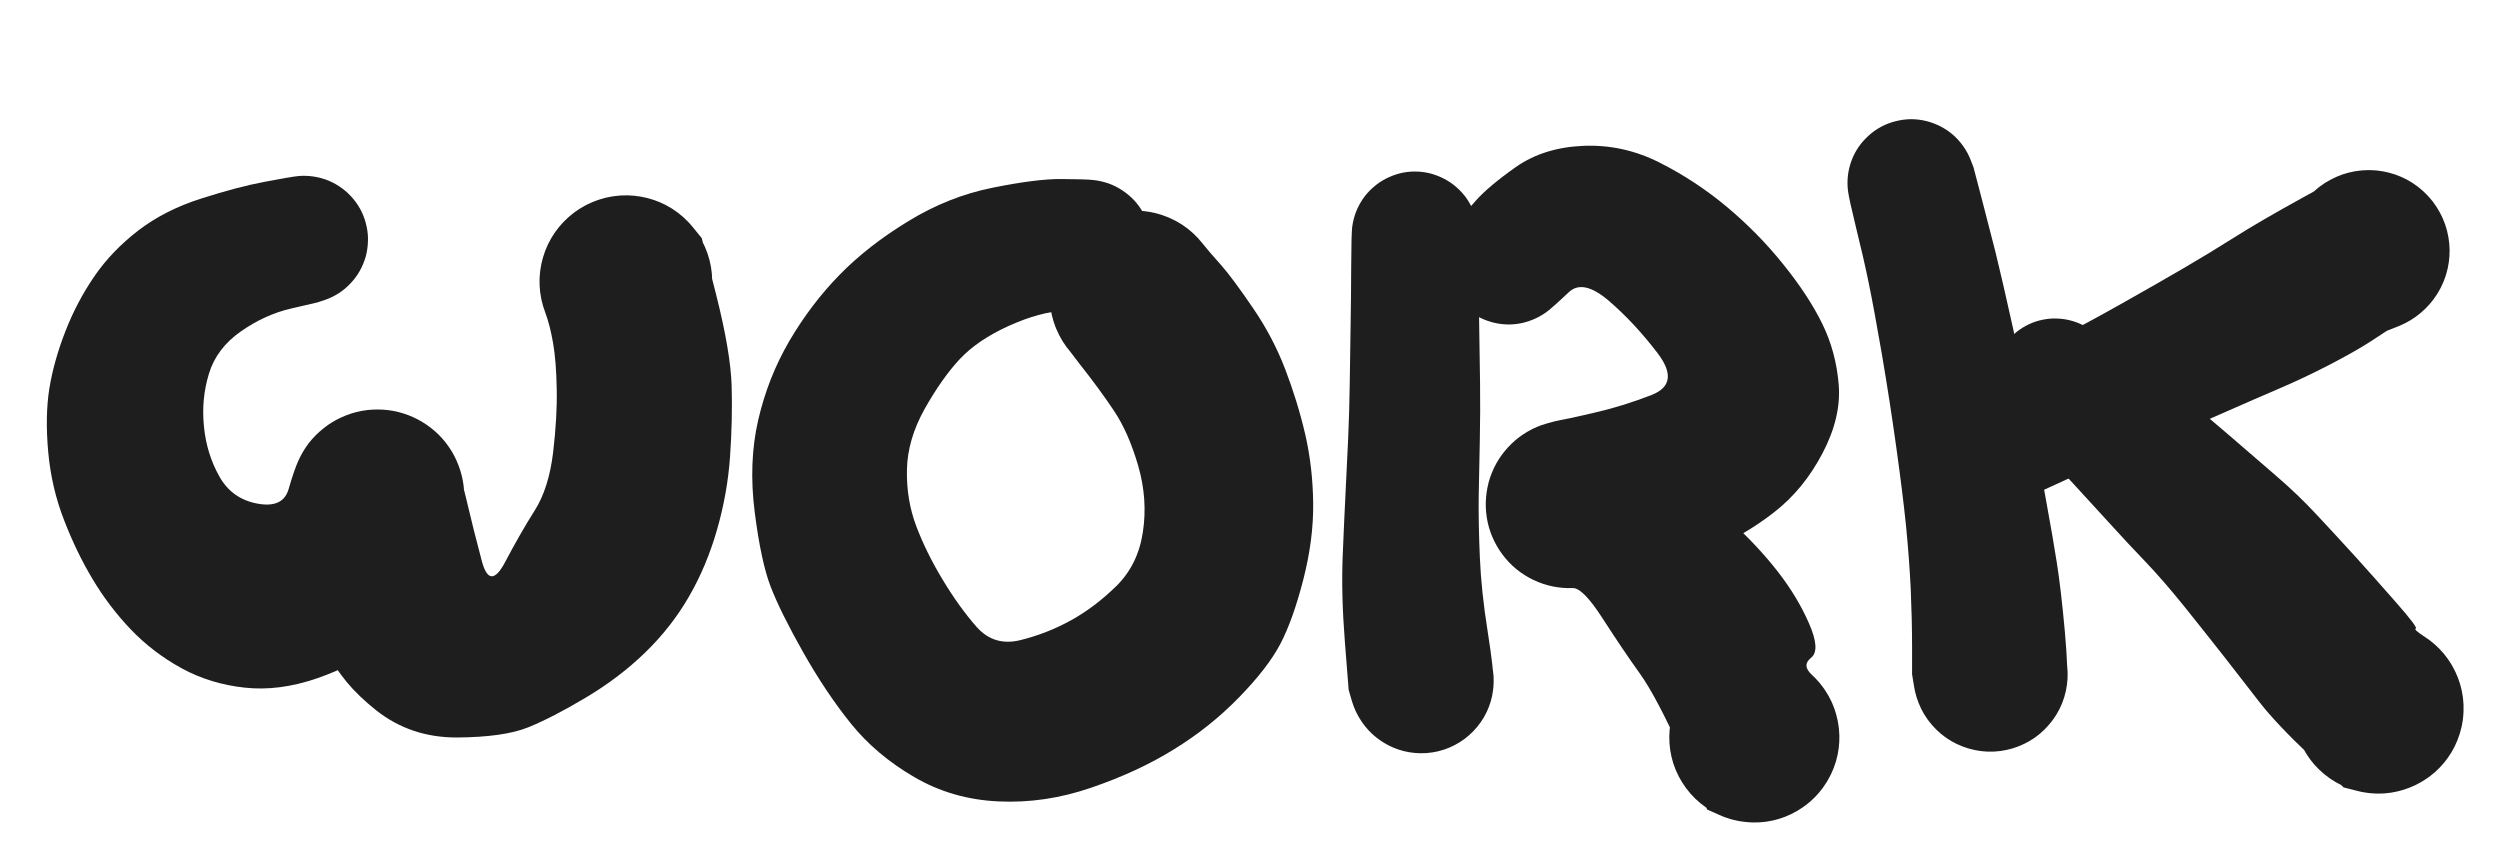 <?xml version="1.0" standalone="no"?>
<!DOCTYPE svg PUBLIC "-//W3C//DTD SVG 1.1//EN" "http://www.w3.org/Graphics/SVG/1.1/DTD/svg11.dtd">
<svg version="1.1" xmlns="http://www.w3.org/2000/svg" viewBox="0 0 205.661 70.671" width="205.661" height="70.671"><!-- svg-source:excalidraw --><defs><style class="style-fonts">
      </style></defs><g stroke-opacity="0" fill-opacity="0" transform="translate(12.261 10) rotate(0 6.583 19.417)" stroke="none"><path fill="#1e1e1e" d="M 4.99,-0.17 Q 4.99,-0.17 5.04,3.03 5.10,6.24 5.12,9.38 5.14,12.51 5.06,15.70 4.98,18.89 4.85,21.89 4.71,24.89 4.76,27.22 4.81,29.56 5.47,31.77 6.14,33.99 9.46,32.92 12.77,31.85 13.73,31.90 14.69,31.95 15.59,32.30 16.48,32.66 17.22,33.28 17.96,33.90 18.45,34.73 18.95,35.55 19.16,36.49 19.37,37.43 19.27,38.39 19.17,39.35 18.76,40.22 18.36,41.10 17.70,41.80 17.04,42.50 16.19,42.95 15.34,43.40 14.39,43.56 13.44,43.72 12.49,43.56 11.54,43.41 10.69,42.96 9.84,42.51 9.17,41.81 8.51,41.12 8.10,40.24 7.70,39.37 7.59,38.41 7.48,37.46 7.69,36.51 7.89,35.57 8.39,34.75 8.88,33.92 9.62,33.30 10.35,32.67 11.24,32.31 12.14,31.96 13.10,31.90 14.06,31.85 14.99,32.10 15.92,32.36 16.71,32.90 17.51,33.44 18.10,34.20 18.68,34.97 18.99,35.88 19.30,36.79 19.30,37.75 19.30,38.72 19.00,39.63 18.69,40.54 18.11,41.31 17.53,42.08 16.73,42.62 15.94,43.16 15.01,43.42 14.08,43.68 14.08,43.68 14.08,43.68 11.84,43.99 9.59,44.31 6.65,44.15 3.71,44.00 0.75,42.18 -2.20,40.36 -3.46,37.09 -4.72,33.82 -4.87,31.65 -5.01,29.48 -4.93,26.96 -4.84,24.44 -4.69,21.58 -4.55,18.72 -4.52,15.69 -4.49,12.67 -4.56,9.63 -4.64,6.59 -4.81,3.38 -4.99,0.17 -4.94,-0.42 -4.89,-1.02 -4.69,-1.59 -4.50,-2.16 -4.18,-2.67 -3.85,-3.17 -3.42,-3.59 -2.98,-4.00 -2.46,-4.30 -1.93,-4.60 -1.35,-4.77 -0.77,-4.93 -0.17,-4.95 0.42,-4.98 1.01,-4.85 1.60,-4.73 2.14,-4.47 2.69,-4.21 3.15,-3.82 3.62,-3.44 3.98,-2.96 4.34,-2.47 4.57,-1.92 4.80,-1.36 4.90,-0.77 4.99,-0.17 4.99,-0.17 L 4.99,-0.17 Z"></path></g><g stroke-opacity="0" fill-opacity="0" transform="translate(29.816 32.343) rotate(0 7.115 13.765)" stroke="none"><path fill="#1e1e1e" d="M 4.93,1.57 Q 4.93,1.57 4.08,4.20 3.23,6.84 2.57,9.20 1.92,11.57 1.42,13.71 0.91,15.85 0.57,18.97 0.22,22.08 3.56,21.43 6.91,20.78 9.97,20.12 13.03,19.46 13.45,19.79 13.87,20.11 14.38,19.22 14.89,18.33 15.66,17.65 16.43,16.97 17.38,16.57 18.32,16.17 19.35,16.09 20.37,16.02 21.36,16.27 22.36,16.53 23.22,17.08 24.08,17.64 24.72,18.45 25.36,19.25 25.70,20.22 26.05,21.19 26.07,22.21 26.09,23.24 25.79,24.22 25.48,25.20 24.87,26.03 24.27,26.86 23.43,27.45 22.59,28.04 21.61,28.34 20.62,28.63 19.60,28.60 18.57,28.56 17.61,28.20 16.65,27.84 15.85,27.19 15.06,26.54 14.51,25.67 13.96,24.81 13.72,23.81 13.48,22.81 13.57,21.79 13.66,20.76 14.08,19.82 14.49,18.88 15.18,18.12 15.87,17.36 16.77,16.86 17.66,16.37 18.67,16.18 19.68,15.99 20.70,16.14 21.72,16.28 22.63,16.75 23.55,17.21 24.27,17.94 24.99,18.67 25.44,19.60 25.89,20.52 26.02,21.54 26.15,22.56 25.95,23.56 25.75,24.57 25.75,24.57 25.75,24.57 22.28,27.65 18.81,30.72 15.67,31.56 12.53,32.40 10.42,32.75 8.31,33.10 6.09,33.35 3.86,33.61 0.25,33.58 -3.35,33.55 -6.06,32.31 -8.78,31.07 -9.89,28.68 -11.00,26.29 -10.91,23.51 -10.83,20.72 -10.09,16.98 -9.35,13.23 -8.72,10.95 -8.09,8.66 -7.34,6.18 -6.60,3.70 -5.76,1.06 -4.93,-1.57 -4.67,-2.14 -4.41,-2.70 -4.02,-3.19 -3.63,-3.68 -3.14,-4.06 -2.65,-4.45 -2.07,-4.70 -1.50,-4.95 -0.89,-5.06 -0.27,-5.17 0.34,-5.13 0.96,-5.08 1.56,-4.89 2.15,-4.70 2.68,-4.38 3.22,-4.05 3.65,-3.61 4.09,-3.16 4.41,-2.63 4.73,-2.09 4.91,-1.49 5.10,-0.89 5.13,-0.27 5.16,0.34 5.05,0.96 4.93,1.57 4.93,1.57 L 4.93,1.57 Z"></path></g><g transform="translate(25.028 19.709) rotate(0 6.583 17.289)" stroke="none"><path fill="#1e1e1e" d="M 1.08,5.17 Q 1.08,5.17 -1.07,5.67 -3.24,6.17 -5.22,7.56 -7.20,8.94 -7.84,11.03 -8.48,13.12 -8.25,15.38 -8.03,17.63 -6.98,19.49 -5.94,21.34 -3.85,21.72 -1.75,22.11 -1.29,20.54 -0.84,18.98 -0.48,18.18 -0.12,17.39 0.40,16.71 0.94,16.03 1.62,15.50 2.30,14.96 3.09,14.61 3.89,14.25 4.74,14.09 5.59,13.94 6.46,13.99 7.32,14.04 8.15,14.30 8.98,14.56 9.72,15.01 10.46,15.46 11.08,16.07 11.69,16.69 12.14,17.43 12.58,18.17 12.84,19.00 13.10,19.83 13.15,20.69 13.20,21.56 13.05,22.41 12.89,23.27 12.72,20.69 12.56,18.11 13.26,21.05 13.95,23.99 14.61,26.45 15.27,28.91 16.53,26.52 17.79,24.13 18.95,22.30 20.11,20.48 20.47,17.54 20.82,14.59 20.77,12.29 20.73,9.99 20.47,8.51 20.22,7.04 19.81,5.95 19.40,4.86 19.36,3.69 19.32,2.53 19.66,1.41 19.99,0.30 20.66,-0.64 21.34,-1.59 22.28,-2.28 23.22,-2.96 24.33,-3.31 25.44,-3.66 26.61,-3.64 27.77,-3.61 28.87,-3.22 29.96,-2.83 30.87,-2.10 31.79,-1.38 32.42,-0.40 33.05,0.56 33.34,1.69 33.63,2.82 33.54,3.98 33.46,5.14 33.00,6.22 32.55,7.29 31.78,8.16 31.01,9.03 30.00,9.61 28.99,10.19 27.85,10.42 26.70,10.65 25.55,10.50 24.39,10.35 23.35,9.84 22.30,9.33 21.47,8.51 20.64,7.69 20.12,6.65 19.59,5.61 19.43,4.46 19.26,3.30 19.48,2.16 19.69,1.01 20.26,0.00 20.82,-1.01 21.68,-1.79 22.55,-2.58 23.61,-3.04 24.68,-3.51 25.84,-3.61 27.00,-3.71 28.13,-3.44 29.26,-3.17 30.25,-2.55 31.23,-1.93 31.97,-1.02 32.70,-0.12 32.70,-0.12 32.70,-0.12 33.89,4.55 35.07,9.23 35.16,12.02 35.24,14.80 35.03,17.84 34.82,20.87 33.96,23.86 33.10,26.86 31.66,29.35 30.23,31.84 28.08,33.94 25.92,36.04 23.16,37.68 20.41,39.32 18.41,40.13 16.42,40.93 12.59,40.96 8.76,40.98 5.90,38.71 3.03,36.43 1.93,33.92 0.84,31.41 0.44,28.24 0.05,25.08 -0.39,22.03 -0.84,18.98 -0.48,18.19 -0.12,17.39 0.40,16.71 0.94,16.03 1.62,15.50 2.30,14.96 3.09,14.61 3.88,14.25 4.74,14.09 5.59,13.94 6.46,13.99 7.32,14.04 8.15,14.30 8.98,14.56 9.72,15.01 10.46,15.46 11.07,16.07 11.69,16.69 12.14,17.43 12.58,18.17 12.84,19.00 13.10,19.83 13.15,20.69 13.20,21.56 13.05,22.41 12.89,23.27 12.78,23.43 12.67,23.59 11.80,25.62 10.94,27.64 9.69,29.63 8.44,31.62 6.32,33.31 4.20,35.00 1.06,36.09 -2.07,37.17 -4.89,36.86 -7.71,36.56 -10.08,35.27 -12.45,33.97 -14.26,32.08 -16.07,30.18 -17.40,27.95 -18.74,25.72 -19.76,23.07 -20.79,20.43 -21.06,17.49 -21.33,14.54 -20.97,12.26 -20.60,9.99 -19.65,7.55 -18.70,5.11 -17.27,3.03 -15.85,0.95 -13.66,-0.74 -11.46,-2.43 -8.46,-3.38 -5.46,-4.34 -3.27,-4.75 -1.08,-5.17 -0.45,-5.23 0.18,-5.28 0.81,-5.18 1.44,-5.08 2.02,-4.84 2.61,-4.59 3.12,-4.21 3.64,-3.83 4.04,-3.34 4.45,-2.85 4.73,-2.27 5.00,-1.70 5.13,-1.08 5.27,-0.45 5.24,0.17 5.22,0.81 5.05,1.43 4.87,2.04 4.56,2.59 4.24,3.15 3.80,3.61 3.37,4.07 2.83,4.42 2.29,4.76 1.69,4.97 1.08,5.17 1.08,5.17 L 1.08,5.17 Z"></path></g><g transform="translate(89.398 20.108) rotate(0 -4.788 19.683)" stroke="none"><path fill="#1e1e1e" d="M 0.10,5.37 Q 0.10,5.37 -1.87,5.46 -3.86,5.55 -6.41,6.70 -8.95,7.85 -10.43,9.42 -11.90,10.99 -13.32,13.51 -14.74,16.04 -14.79,18.53 -14.84,21.02 -14.02,23.18 -13.20,25.35 -11.85,27.58 -10.51,29.81 -9.07,31.45 -7.63,33.09 -5.45,32.55 -3.27,32.01 -1.31,30.93 0.64,29.86 2.43,28.11 4.22,26.35 4.62,23.66 5.03,20.97 4.24,18.23 3.45,15.49 2.24,13.68 1.03,11.87 -0.57,9.85 -2.17,7.83 -2.58,6.76 -2.99,5.68 -3.04,4.52 -3.08,3.37 -2.76,2.26 -2.43,1.16 -1.77,0.21 -1.11,-0.72 -0.18,-1.41 0.74,-2.09 1.84,-2.44 2.94,-2.79 4.09,-2.78 5.25,-2.76 6.33,-2.37 7.42,-1.99 8.33,-1.28 9.24,-0.56 9.87,0.39 10.50,1.36 10.80,2.47 11.09,3.59 11.01,4.74 10.93,5.89 10.48,6.96 10.04,8.02 9.28,8.89 8.52,9.76 7.52,10.34 6.52,10.92 5.39,11.15 4.26,11.38 3.12,11.24 1.97,11.09 0.93,10.59 -0.10,10.09 -0.92,9.29 -1.75,8.48 -2.27,7.45 -2.80,6.42 -2.97,5.28 -3.14,4.14 -2.93,3.00 -2.73,1.87 -2.17,0.86 -1.62,-0.14 -0.77,-0.92 0.07,-1.70 1.13,-2.17 2.18,-2.64 3.33,-2.75 4.48,-2.85 5.60,-2.59 6.73,-2.32 7.71,-1.71 8.69,-1.10 9.42,-0.21 10.15,0.67 10.15,0.67 10.15,0.67 11.10,1.75 12.04,2.83 13.67,5.22 15.31,7.61 16.33,10.27 17.35,12.93 17.98,15.64 18.60,18.35 18.63,21.32 18.66,24.30 17.81,27.60 16.96,30.89 15.93,32.86 14.90,34.83 12.53,37.26 10.16,39.70 7.17,41.54 4.18,43.39 0.37,44.69 -3.43,46.00 -7.24,45.82 -11.05,45.65 -14.18,43.82 -17.31,42.00 -19.38,39.44 -21.45,36.87 -23.32,33.56 -25.19,30.25 -25.99,28.18 -26.79,26.12 -27.31,22.04 -27.83,17.96 -27.03,14.47 -26.23,10.97 -24.45,7.92 -22.66,4.88 -20.33,2.50 -18.01,0.12 -14.68,-1.91 -11.35,-3.95 -7.72,-4.67 -4.09,-5.40 -2.09,-5.38 -0.10,-5.37 0.54,-5.30 1.18,-5.23 1.79,-5.02 2.40,-4.80 2.94,-4.44 3.48,-4.08 3.92,-3.61 4.36,-3.13 4.67,-2.56 4.98,-2.00 5.15,-1.37 5.31,-0.74 5.33,-0.10 5.34,0.54 5.20,1.17 5.05,1.80 4.76,2.38 4.47,2.96 4.05,3.45 3.63,3.95 3.11,4.33 2.58,4.70 1.98,4.94 1.38,5.19 0.74,5.28 0.10,5.37 0.10,5.37 L 0.10,5.37 Z"></path></g><g transform="translate(116.396 19.31) rotate(0 0.066 18.353)" stroke="none"><path fill="#1e1e1e" d="M 5.23,0 Q 5.23,0 5.24,2.60 5.25,5.20 5.29,7.52 5.33,9.85 5.36,12.18 5.39,14.51 5.34,16.93 5.28,19.34 5.25,21.48 5.22,23.62 5.34,26.48 5.46,29.35 5.99,32.66 6.51,35.97 6.47,36.94 6.44,37.92 6.09,38.83 5.74,39.74 5.12,40.49 4.50,41.24 3.67,41.76 2.84,42.27 1.89,42.50 0.94,42.72 -0.02,42.63 -1.00,42.54 -1.89,42.14 -2.78,41.74 -3.50,41.08 -4.21,40.42 -4.68,39.56 -5.15,38.71 -5.32,37.75 -5.49,36.78 -5.35,35.82 -5.21,34.85 -4.76,33.99 -4.31,33.12 -3.62,32.44 -2.92,31.76 -2.04,31.33 -1.16,30.91 -0.19,30.79 0.77,30.67 1.73,30.87 2.68,31.07 3.53,31.56 4.37,32.05 5.01,32.79 5.65,33.52 6.03,34.42 6.40,35.32 6.47,36.30 6.53,37.27 6.28,38.22 6.04,39.16 5.50,39.97 4.96,40.79 4.19,41.39 3.42,41.99 2.50,42.32 1.58,42.64 0.61,42.65 -0.36,42.67 -1.29,42.37 -2.22,42.07 -3.00,41.49 -3.79,40.91 -4.34,40.11 -4.90,39.31 -5.18,38.37 -5.45,37.44 -5.45,37.44 -5.45,37.44 -5.76,33.50 -6.07,29.57 -5.94,26.41 -5.81,23.25 -5.70,21.12 -5.59,18.98 -5.49,16.75 -5.39,14.51 -5.36,12.18 -5.33,9.85 -5.29,7.52 -5.25,5.20 -5.24,2.60 -5.23,0 -5.16,-0.62 -5.08,-1.25 -4.86,-1.84 -4.63,-2.43 -4.28,-2.95 -3.92,-3.47 -3.44,-3.89 -2.97,-4.31 -2.41,-4.60 -1.85,-4.89 -1.24,-5.05 -0.63,-5.20 0.00,-5.20 0.63,-5.20 1.24,-5.05 1.85,-4.89 2.41,-4.60 2.97,-4.31 3.44,-3.89 3.92,-3.47 4.28,-2.95 4.63,-2.43 4.86,-1.84 5.08,-1.25 5.16,-0.62 5.23,0.00 5.23,0.00 L 5.23,0 Z"></path></g><g transform="translate(124.11 21.438) rotate(0 10.573 17.356)" stroke="none"><path fill="#1e1e1e" d="M -3.80,-3.68 Q -3.80,-3.68 -2.75,-4.88 -1.69,-6.09 0.58,-7.69 2.87,-9.30 6.13,-9.44 9.39,-9.58 12.38,-8.08 15.38,-6.57 17.96,-4.41 20.54,-2.25 22.60,0.32 24.67,2.89 25.80,5.20 26.93,7.51 27.15,10.20 27.37,12.90 25.81,15.86 24.26,18.82 21.84,20.70 19.42,22.59 16.63,23.75 13.84,24.92 11.33,25.62 8.81,26.33 7.46,26.62 6.11,26.91 5.27,26.94 4.43,26.97 3.61,26.80 2.79,26.63 2.04,26.27 1.28,25.91 0.63,25.38 -0.01,24.85 -0.51,24.18 -1.01,23.51 -1.34,22.74 -1.67,21.97 -1.80,21.14 -1.93,20.31 -1.86,19.48 -1.79,18.64 -1.53,17.85 -1.26,17.05 -0.81,16.34 -0.36,15.64 0.24,15.06 0.84,14.48 1.57,14.06 2.29,13.64 3.10,13.41 3.91,13.18 7.41,14.35 10.91,15.51 13.50,17.49 16.08,19.46 18.28,21.46 20.48,23.46 22.12,25.56 23.75,27.65 24.71,29.85 25.67,32.04 24.88,32.67 24.09,33.30 24.94,34.07 25.78,34.85 26.34,35.85 26.89,36.85 27.09,37.98 27.30,39.11 27.13,40.25 26.96,41.38 26.44,42.40 25.92,43.43 25.10,44.23 24.28,45.03 23.25,45.53 22.22,46.03 21.08,46.17 19.94,46.31 18.82,46.08 17.69,45.86 16.70,45.28 15.71,44.71 14.95,43.84 14.20,42.98 13.75,41.92 13.31,40.87 13.23,39.72 13.15,38.58 13.44,37.47 13.73,36.36 14.36,35.40 14.98,34.44 15.89,33.73 16.79,33.02 17.87,32.64 18.95,32.25 20.10,32.23 21.24,32.22 22.34,32.56 23.43,32.91 24.35,33.59 25.28,34.27 25.94,35.21 26.59,36.15 26.92,37.25 27.24,38.35 27.20,39.49 27.16,40.64 26.75,41.71 26.34,42.78 25.61,43.67 24.89,44.56 23.91,45.16 22.94,45.77 21.82,46.04 20.71,46.30 19.57,46.19 18.42,46.09 17.38,45.62 16.33,45.16 16.33,45.16 16.33,45.16 14.24,40.50 12.14,35.84 10.77,33.94 9.40,32.03 7.75,29.47 6.11,26.91 5.27,26.94 4.43,26.97 3.61,26.80 2.79,26.63 2.04,26.27 1.28,25.91 0.63,25.38 -0.01,24.85 -0.51,24.18 -1.01,23.51 -1.34,22.74 -1.67,21.97 -1.80,21.14 -1.93,20.31 -1.86,19.48 -1.79,18.64 -1.53,17.85 -1.26,17.05 -0.81,16.34 -0.36,15.64 0.24,15.06 0.84,14.48 1.57,14.06 2.29,13.64 3.10,13.41 3.90,13.18 4.22,13.13 4.54,13.09 6.98,12.53 9.42,11.97 11.79,11.04 14.15,10.10 12.24,7.60 10.33,5.10 8.23,3.30 6.12,1.50 4.96,2.59 3.80,3.68 3.31,4.08 2.81,4.48 2.23,4.75 1.66,5.02 1.03,5.15 0.40,5.28 -0.22,5.25 -0.86,5.22 -1.47,5.04 -2.09,4.86 -2.64,4.54 -3.19,4.22 -3.65,3.77 -4.11,3.33 -4.45,2.79 -4.79,2.25 -4.99,1.64 -5.19,1.04 -5.24,0.40 -5.29,-0.23 -5.18,-0.86 -5.08,-1.49 -4.82,-2.07 -4.57,-2.66 -4.19,-3.17 -3.80,-3.68 -3.80,-3.68 L -3.80,-3.68 Z"></path></g><g transform="translate(157.226 15.054) rotate(0 3.258 20.215)" stroke="none"><path fill="#1e1e1e" d="M 5.12,-1.30 Q 5.12,-1.30 5.75,1.10 6.38,3.50 6.93,5.68 7.47,7.87 8.37,11.93 9.27,15.99 9.97,19.88 10.67,23.77 11.15,26.43 11.64,29.10 11.98,31.25 12.32,33.40 12.64,36.92 12.95,40.43 12.78,41.45 12.61,42.48 12.13,43.40 11.64,44.32 10.88,45.04 10.13,45.76 9.18,46.19 8.23,46.63 7.20,46.74 6.16,46.86 5.15,46.63 4.13,46.41 3.23,45.87 2.34,45.33 1.67,44.54 0.99,43.75 0.61,42.78 0.22,41.81 0.17,40.77 0.11,39.73 0.39,38.72 0.67,37.72 1.25,36.86 1.84,36.00 2.67,35.37 3.50,34.74 4.48,34.40 5.47,34.07 6.51,34.07 7.55,34.07 8.54,34.40 9.53,34.74 10.36,35.37 11.19,36.00 11.77,36.86 12.36,37.72 12.64,38.73 12.91,39.73 12.86,40.77 12.80,41.81 12.42,42.78 12.03,43.75 11.35,44.54 10.68,45.34 9.79,45.87 8.89,46.41 7.88,46.63 6.86,46.86 5.82,46.74 4.79,46.63 3.84,46.19 2.90,45.76 2.14,45.04 1.38,44.32 0.90,43.40 0.41,42.48 0.24,41.45 0.07,40.42 0.07,40.42 0.07,40.43 0.07,38.20 0.07,35.98 -0.04,33.40 -0.17,30.82 -0.43,28.18 -0.70,25.54 -1.23,21.74 -1.76,17.93 -2.41,14.11 -3.07,10.29 -3.50,8.21 -3.93,6.12 -4.53,3.71 -5.12,1.30 -5.20,0.66 -5.28,0.03 -5.21,-0.59 -5.14,-1.22 -4.92,-1.82 -4.70,-2.42 -4.34,-2.95 -3.98,-3.47 -3.50,-3.90 -3.03,-4.33 -2.47,-4.63 -1.90,-4.93 -1.29,-5.08 -0.67,-5.24 -0.03,-5.25 0.60,-5.25 1.22,-5.10 1.84,-4.95 2.40,-4.66 2.97,-4.37 3.45,-3.95 3.93,-3.53 4.29,-3.01 4.66,-2.49 4.89,-1.89 5.12,-1.30 5.12,-1.30 L 5.12,-1.30 Z"></path></g><g transform="translate(164.806 36.067) rotate(0 15.028 -7.714)" stroke="none"><path fill="#1e1e1e" d="M -2.31,-4.72 Q -2.31,-4.72 -0.31,-5.75 1.69,-6.79 4.53,-8.27 7.37,-9.75 10.05,-11.27 12.73,-12.78 14.82,-14.00 16.91,-15.22 18.94,-16.50 20.96,-17.79 24.77,-19.89 28.57,-22.00 29.66,-22.06 30.75,-22.13 31.80,-21.84 32.85,-21.56 33.76,-20.95 34.66,-20.34 35.33,-19.48 35.99,-18.61 36.35,-17.58 36.70,-16.55 36.71,-15.46 36.71,-14.37 36.37,-13.33 36.03,-12.30 35.37,-11.42 34.71,-10.55 33.81,-9.93 32.91,-9.32 31.87,-9.02 30.82,-8.72 29.73,-8.78 28.64,-8.83 27.62,-9.23 26.61,-9.63 25.77,-10.33 24.94,-11.03 24.37,-11.96 23.80,-12.89 23.56,-13.96 23.32,-15.02 23.43,-16.11 23.55,-17.19 24.00,-18.19 24.45,-19.18 25.20,-19.97 25.94,-20.77 26.91,-21.28 27.87,-21.80 28.94,-21.98 30.02,-22.16 31.10,-21.99 32.17,-21.82 33.14,-21.32 34.11,-20.81 34.86,-20.02 35.61,-19.23 36.08,-18.25 36.54,-17.26 36.66,-16.17 36.79,-15.09 36.56,-14.02 36.33,-12.96 35.77,-12.02 35.21,-11.08 34.38,-10.37 33.56,-9.66 32.55,-9.25 31.53,-8.85 31.54,-8.85 31.54,-8.85 30.26,-8.01 28.98,-7.18 26.85,-6.07 24.72,-4.97 22.64,-4.08 20.56,-3.19 18.41,-2.24 16.27,-1.29 14.25,-0.44 12.23,0.40 9.32,1.60 6.40,2.81 4.36,3.76 2.31,4.72 1.71,4.93 1.11,5.14 0.48,5.20 -0.14,5.26 -0.77,5.16 -1.39,5.07 -1.98,4.83 -2.57,4.59 -3.08,4.21 -3.59,3.84 -4.00,3.35 -4.41,2.87 -4.69,2.30 -4.97,1.73 -5.10,1.11 -5.24,0.49 -5.22,-0.14 -5.20,-0.77 -5.03,-1.38 -4.86,-2.00 -4.55,-2.55 -4.24,-3.10 -3.81,-3.57 -3.38,-4.03 -2.84,-4.37 -2.31,-4.72 -2.31,-4.72 L -2.31,-4.72 Z"></path></g><g transform="translate(169.062 31.279) rotate(0 13.3 13.499)" stroke="none"><path fill="#1e1e1e" d="M 3.12,-4.05 Q 3.12,-4.05 4.52,-3.09 5.91,-2.12 7.67,-0.87 9.44,0.38 11.21,1.88 12.98,3.38 14.61,4.78 16.24,6.19 18.13,7.82 20.02,9.44 21.58,11.13 23.15,12.81 24.68,14.49 26.21,16.18 28.05,18.28 29.89,20.38 29.67,20.43 29.45,20.49 30.41,21.11 31.38,21.74 32.09,22.64 32.80,23.54 33.19,24.62 33.58,25.71 33.60,26.86 33.63,28.00 33.28,29.10 32.94,30.20 32.26,31.13 31.58,32.05 30.64,32.72 29.70,33.38 28.60,33.71 27.50,34.04 26.35,34.00 25.20,33.96 24.13,33.56 23.05,33.15 22.16,32.42 21.27,31.70 20.66,30.72 20.05,29.75 19.78,28.63 19.51,27.52 19.61,26.37 19.71,25.23 20.17,24.17 20.64,23.12 21.41,22.27 22.19,21.42 23.19,20.86 24.19,20.31 25.33,20.10 26.46,19.89 27.59,20.05 28.73,20.22 29.76,20.74 30.78,21.25 31.59,22.07 32.40,22.89 32.90,23.93 33.40,24.96 33.55,26.10 33.69,27.24 33.47,28.37 33.24,29.49 32.67,30.49 32.10,31.49 31.24,32.25 30.37,33.01 29.31,33.45 28.26,33.90 27.11,33.99 25.96,34.07 24.85,33.78 23.74,33.50 23.74,33.50 23.74,33.50 20.95,30.87 18.17,28.23 16.81,26.48 15.45,24.72 13.96,22.81 12.46,20.90 10.69,18.69 8.92,16.49 7.44,14.94 5.96,13.40 4.50,11.79 3.03,10.18 1.23,8.22 -0.55,6.25 -1.84,5.15 -3.12,4.05 -3.56,3.62 -4.00,3.19 -4.33,2.66 -4.65,2.13 -4.84,1.54 -5.03,0.96 -5.07,0.34 -5.11,-0.27 -5.00,-0.87 -4.90,-1.48 -4.65,-2.05 -4.40,-2.61 -4.02,-3.10 -3.64,-3.59 -3.16,-3.98 -2.68,-4.36 -2.12,-4.62 -1.56,-4.88 -0.95,-4.99 -0.34,-5.11 0.26,-5.07 0.88,-5.04 1.47,-4.86 2.06,-4.68 2.59,-4.37 3.13,-4.05 3.12,-4.05 L 3.12,-4.05 Z"></path></g></svg>